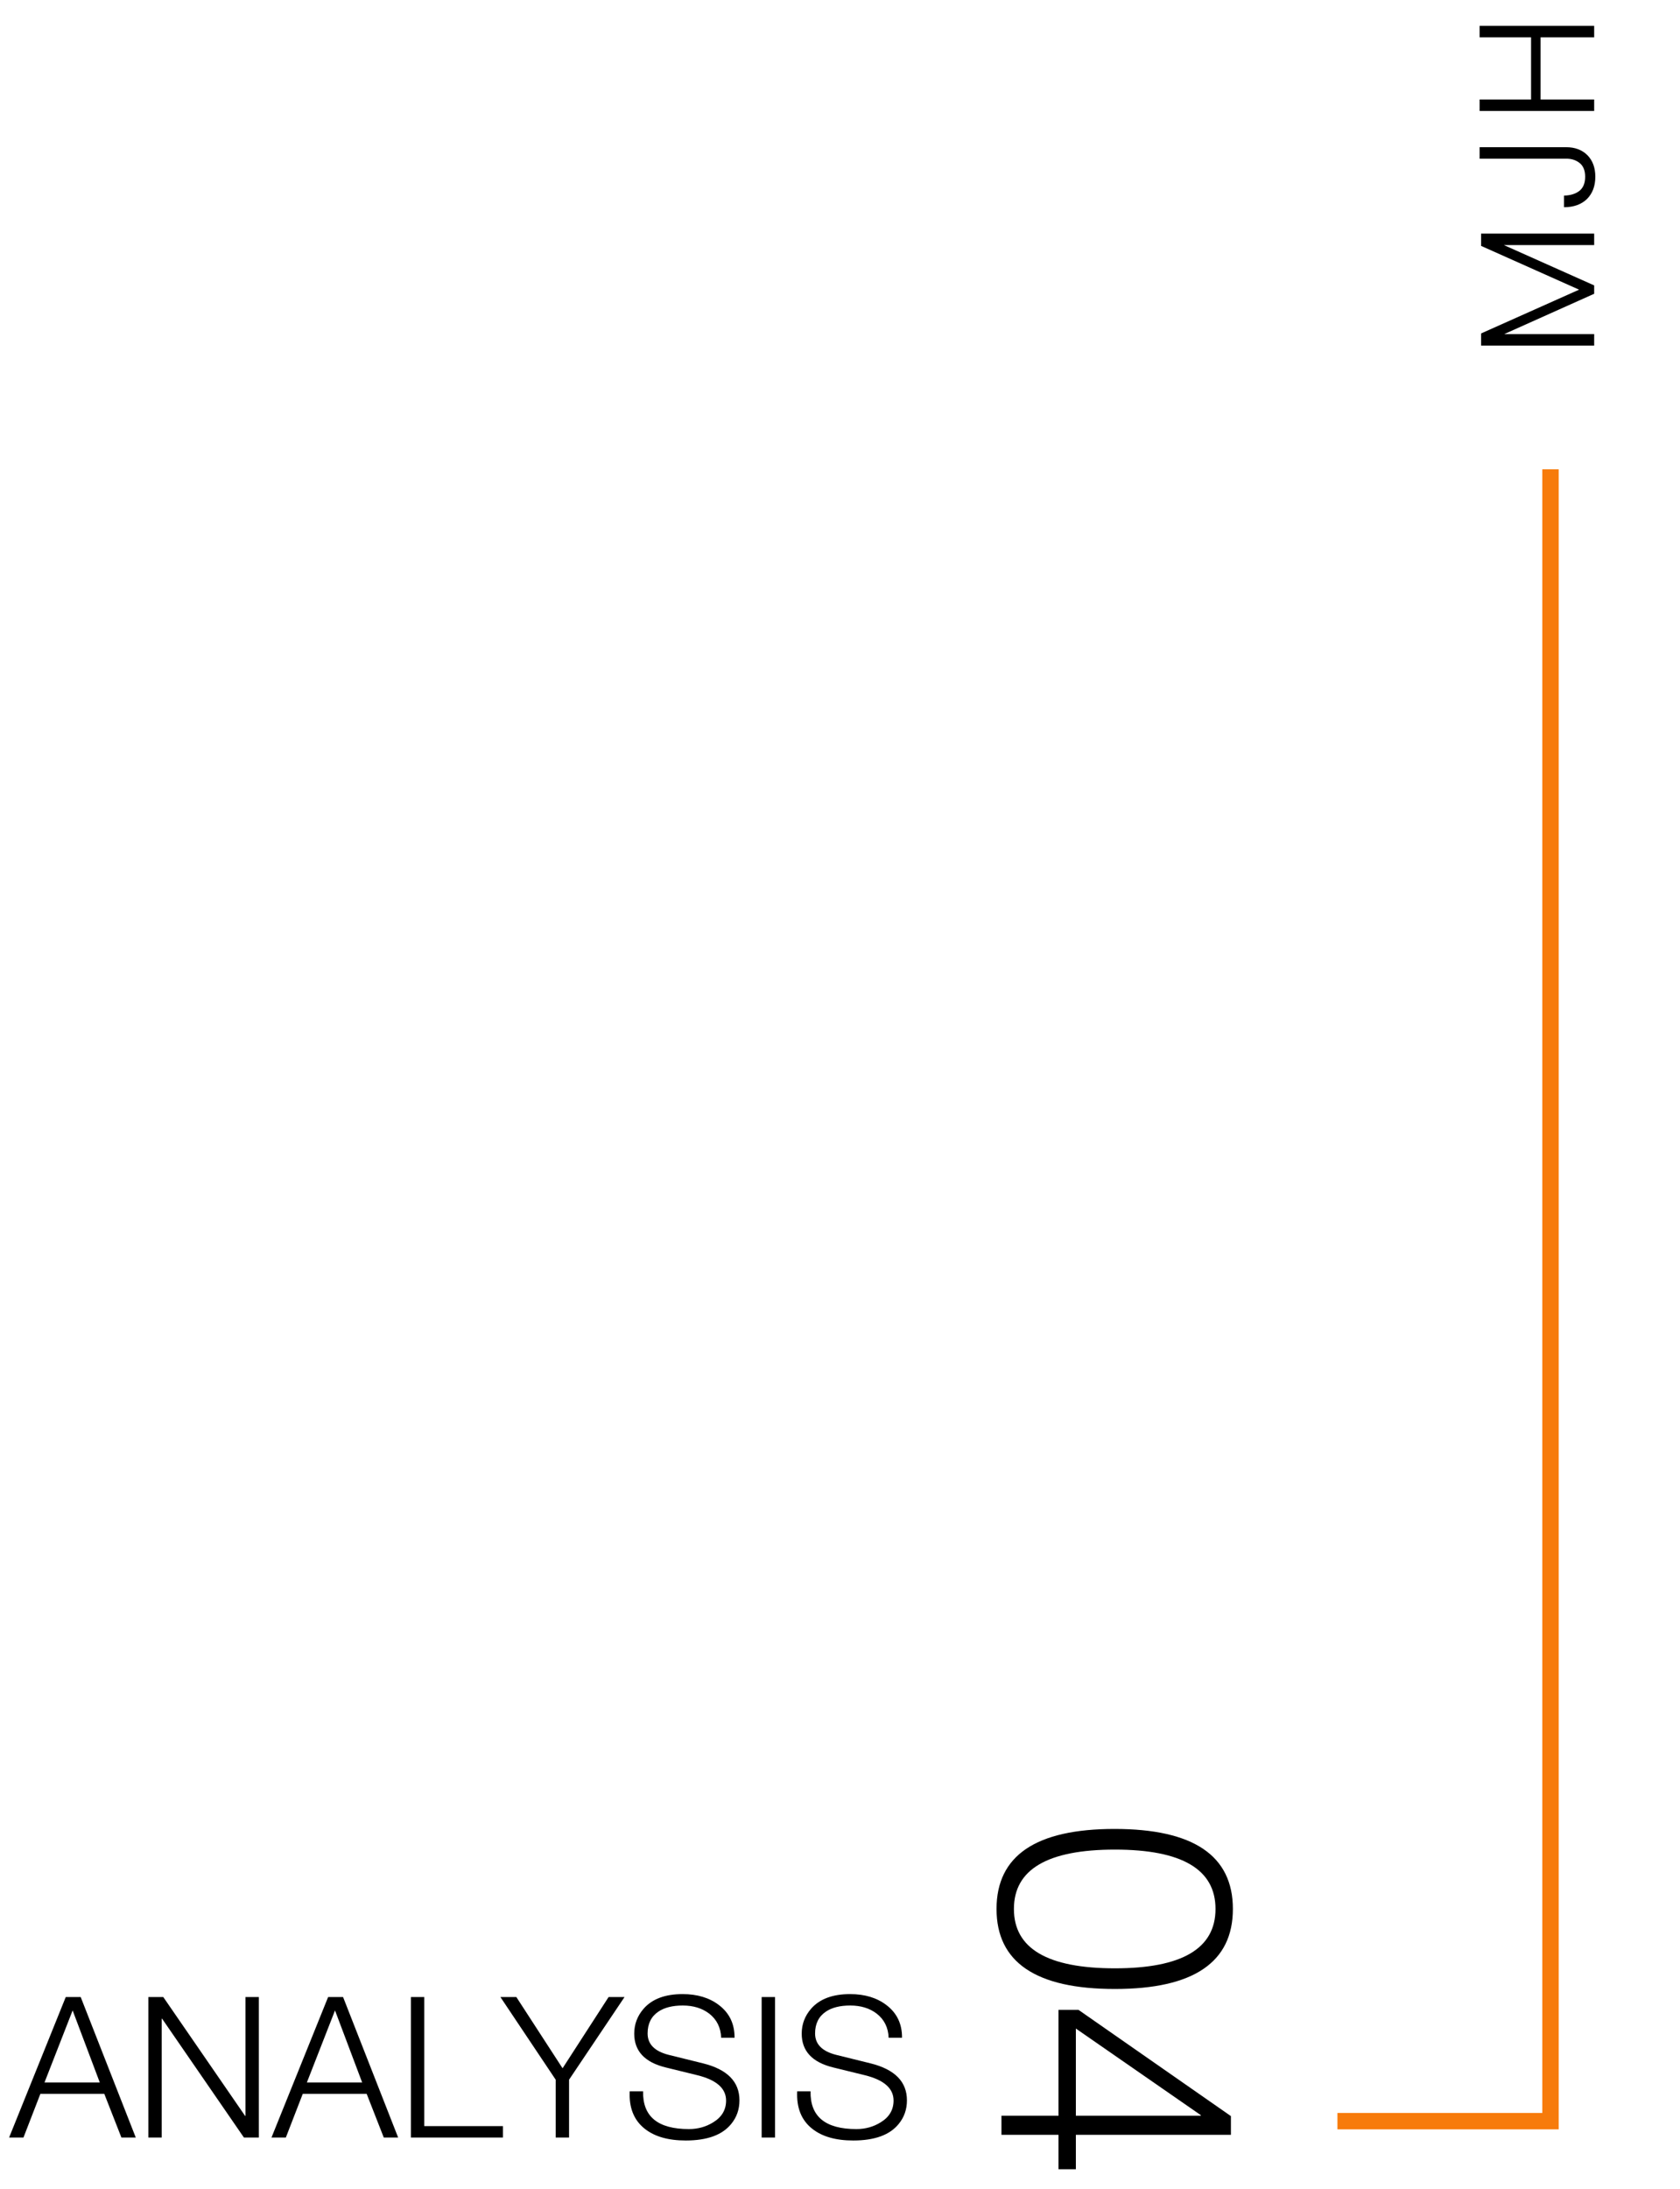 <svg width="205" height="267" viewBox="0 0 205 267" fill="none" xmlns="http://www.w3.org/2000/svg">
<path d="M180.727 28.491L194.527 28.491L194.527 29.891L183.507 29.891L194.527 34.811L194.527 35.831L183.547 40.751L194.527 40.751L194.527 42.151L180.727 42.151L180.727 40.671L192.687 35.331L180.727 29.991L180.727 28.491ZM180.547 17.955L191.127 17.955C192.194 17.955 193.054 18.282 193.707 18.935C194.347 19.588 194.667 20.462 194.667 21.555C194.667 22.688 194.327 23.595 193.647 24.275C192.954 24.942 192.021 25.275 190.847 25.275L190.847 23.855C191.607 23.842 192.227 23.655 192.707 23.295C193.187 22.922 193.427 22.342 193.427 21.555C193.427 20.808 193.207 20.255 192.767 19.895C192.327 19.535 191.781 19.355 191.127 19.355L180.547 19.355L180.547 17.955ZM180.547 3.155L194.527 3.155L194.527 4.555L187.987 4.555L187.987 12.135L194.527 12.135L194.527 13.535L180.547 13.535L180.547 12.135L186.827 12.135L186.827 4.555L180.547 4.555L180.547 3.155Z" fill="black"/>
<path d="M189.199 57.24L189.199 258.716L163.199 258.716" stroke="#F77B0B" stroke-width="2"/>
<path d="M148.321 232.836C148.321 228.009 144.228 225.596 136.041 225.596C127.828 225.596 123.721 228.009 123.721 232.836C123.721 237.662 127.828 240.076 136.041 240.076C144.228 240.076 148.321 237.662 148.321 232.836ZM150.441 232.836C150.441 239.342 145.641 242.596 136.041 242.596C126.415 242.596 121.601 239.342 121.601 232.836C121.601 226.329 126.401 223.076 136.001 223.076C145.628 223.076 150.441 226.329 150.441 232.836ZM129.161 245.142L131.601 245.142L150.201 258.102L150.201 260.382L131.281 260.382L131.281 264.582L129.161 264.582L129.161 260.382L122.201 260.382L122.201 258.062L129.161 258.062L129.161 245.142ZM131.281 247.422L131.281 258.062L146.521 258.062L146.521 257.982L131.281 247.422Z" fill="black"/>
<path d="M1.111 260.716L8.023 243.58H9.847L16.567 260.716H14.815L12.727 255.388H4.927L2.863 260.716H1.111ZM8.863 245.212L5.431 253.996H12.175L8.863 245.212ZM18.101 260.716L18.101 243.58H19.924L29.909 258.076H29.956L29.956 243.58H31.588L31.588 260.716H29.765L19.78 246.22H19.733L19.733 260.716H18.101ZM33.127 260.716L40.039 243.58H41.863L48.583 260.716H46.831L44.743 255.388H36.943L34.879 260.716H33.127ZM40.879 245.212L37.447 253.996H44.191L40.879 245.212ZM50.14 260.716L50.14 243.58H51.772L51.772 259.324H61.372V260.716H50.14ZM67.807 260.716V253.66L61.063 243.58H63.007L68.647 252.268L74.263 243.58H76.207L69.439 253.66V260.716H67.807ZM76.839 255.076H78.471C78.407 258.148 80.271 259.684 84.063 259.684C85.151 259.684 86.135 259.412 87.015 258.868C88.071 258.228 88.599 257.34 88.599 256.204C88.599 254.716 87.423 253.684 85.071 253.108L81.255 252.172C78.679 251.548 77.391 250.172 77.391 248.044C77.391 246.892 77.775 245.876 78.543 244.996C79.583 243.812 81.167 243.22 83.295 243.22C85.087 243.22 86.567 243.668 87.735 244.564C89.015 245.54 89.647 246.868 89.631 248.548H87.999C87.951 247.3 87.463 246.316 86.535 245.596C85.671 244.94 84.599 244.612 83.319 244.612C82.071 244.612 81.079 244.86 80.343 245.356C79.463 245.948 79.023 246.836 79.023 248.02C79.023 249.332 79.887 250.204 81.615 250.636L85.791 251.668C88.751 252.404 90.231 253.908 90.231 256.18C90.231 257.284 89.895 258.244 89.223 259.06C88.135 260.404 86.287 261.076 83.679 261.076C81.535 261.076 79.863 260.596 78.663 259.636C77.351 258.596 76.743 257.076 76.839 255.076ZM92.94 260.716V243.58H94.572V260.716H92.94ZM97.276 255.076H98.908C98.844 258.148 100.708 259.684 104.5 259.684C105.588 259.684 106.572 259.412 107.452 258.868C108.508 258.228 109.036 257.34 109.036 256.204C109.036 254.716 107.86 253.684 105.508 253.108L101.692 252.172C99.116 251.548 97.828 250.172 97.828 248.044C97.828 246.892 98.212 245.876 98.98 244.996C100.02 243.812 101.604 243.22 103.732 243.22C105.524 243.22 107.004 243.668 108.172 244.564C109.452 245.54 110.084 246.868 110.068 248.548H108.436C108.388 247.3 107.9 246.316 106.972 245.596C106.108 244.94 105.036 244.612 103.756 244.612C102.508 244.612 101.516 244.86 100.78 245.356C99.9 245.948 99.46 246.836 99.46 248.02C99.46 249.332 100.324 250.204 102.052 250.636L106.228 251.668C109.188 252.404 110.668 253.908 110.668 256.18C110.668 257.284 110.332 258.244 109.66 259.06C108.572 260.404 106.724 261.076 104.116 261.076C101.972 261.076 100.3 260.596 99.1 259.636C97.788 258.596 97.18 257.076 97.276 255.076Z" fill="black"/>
</svg>
